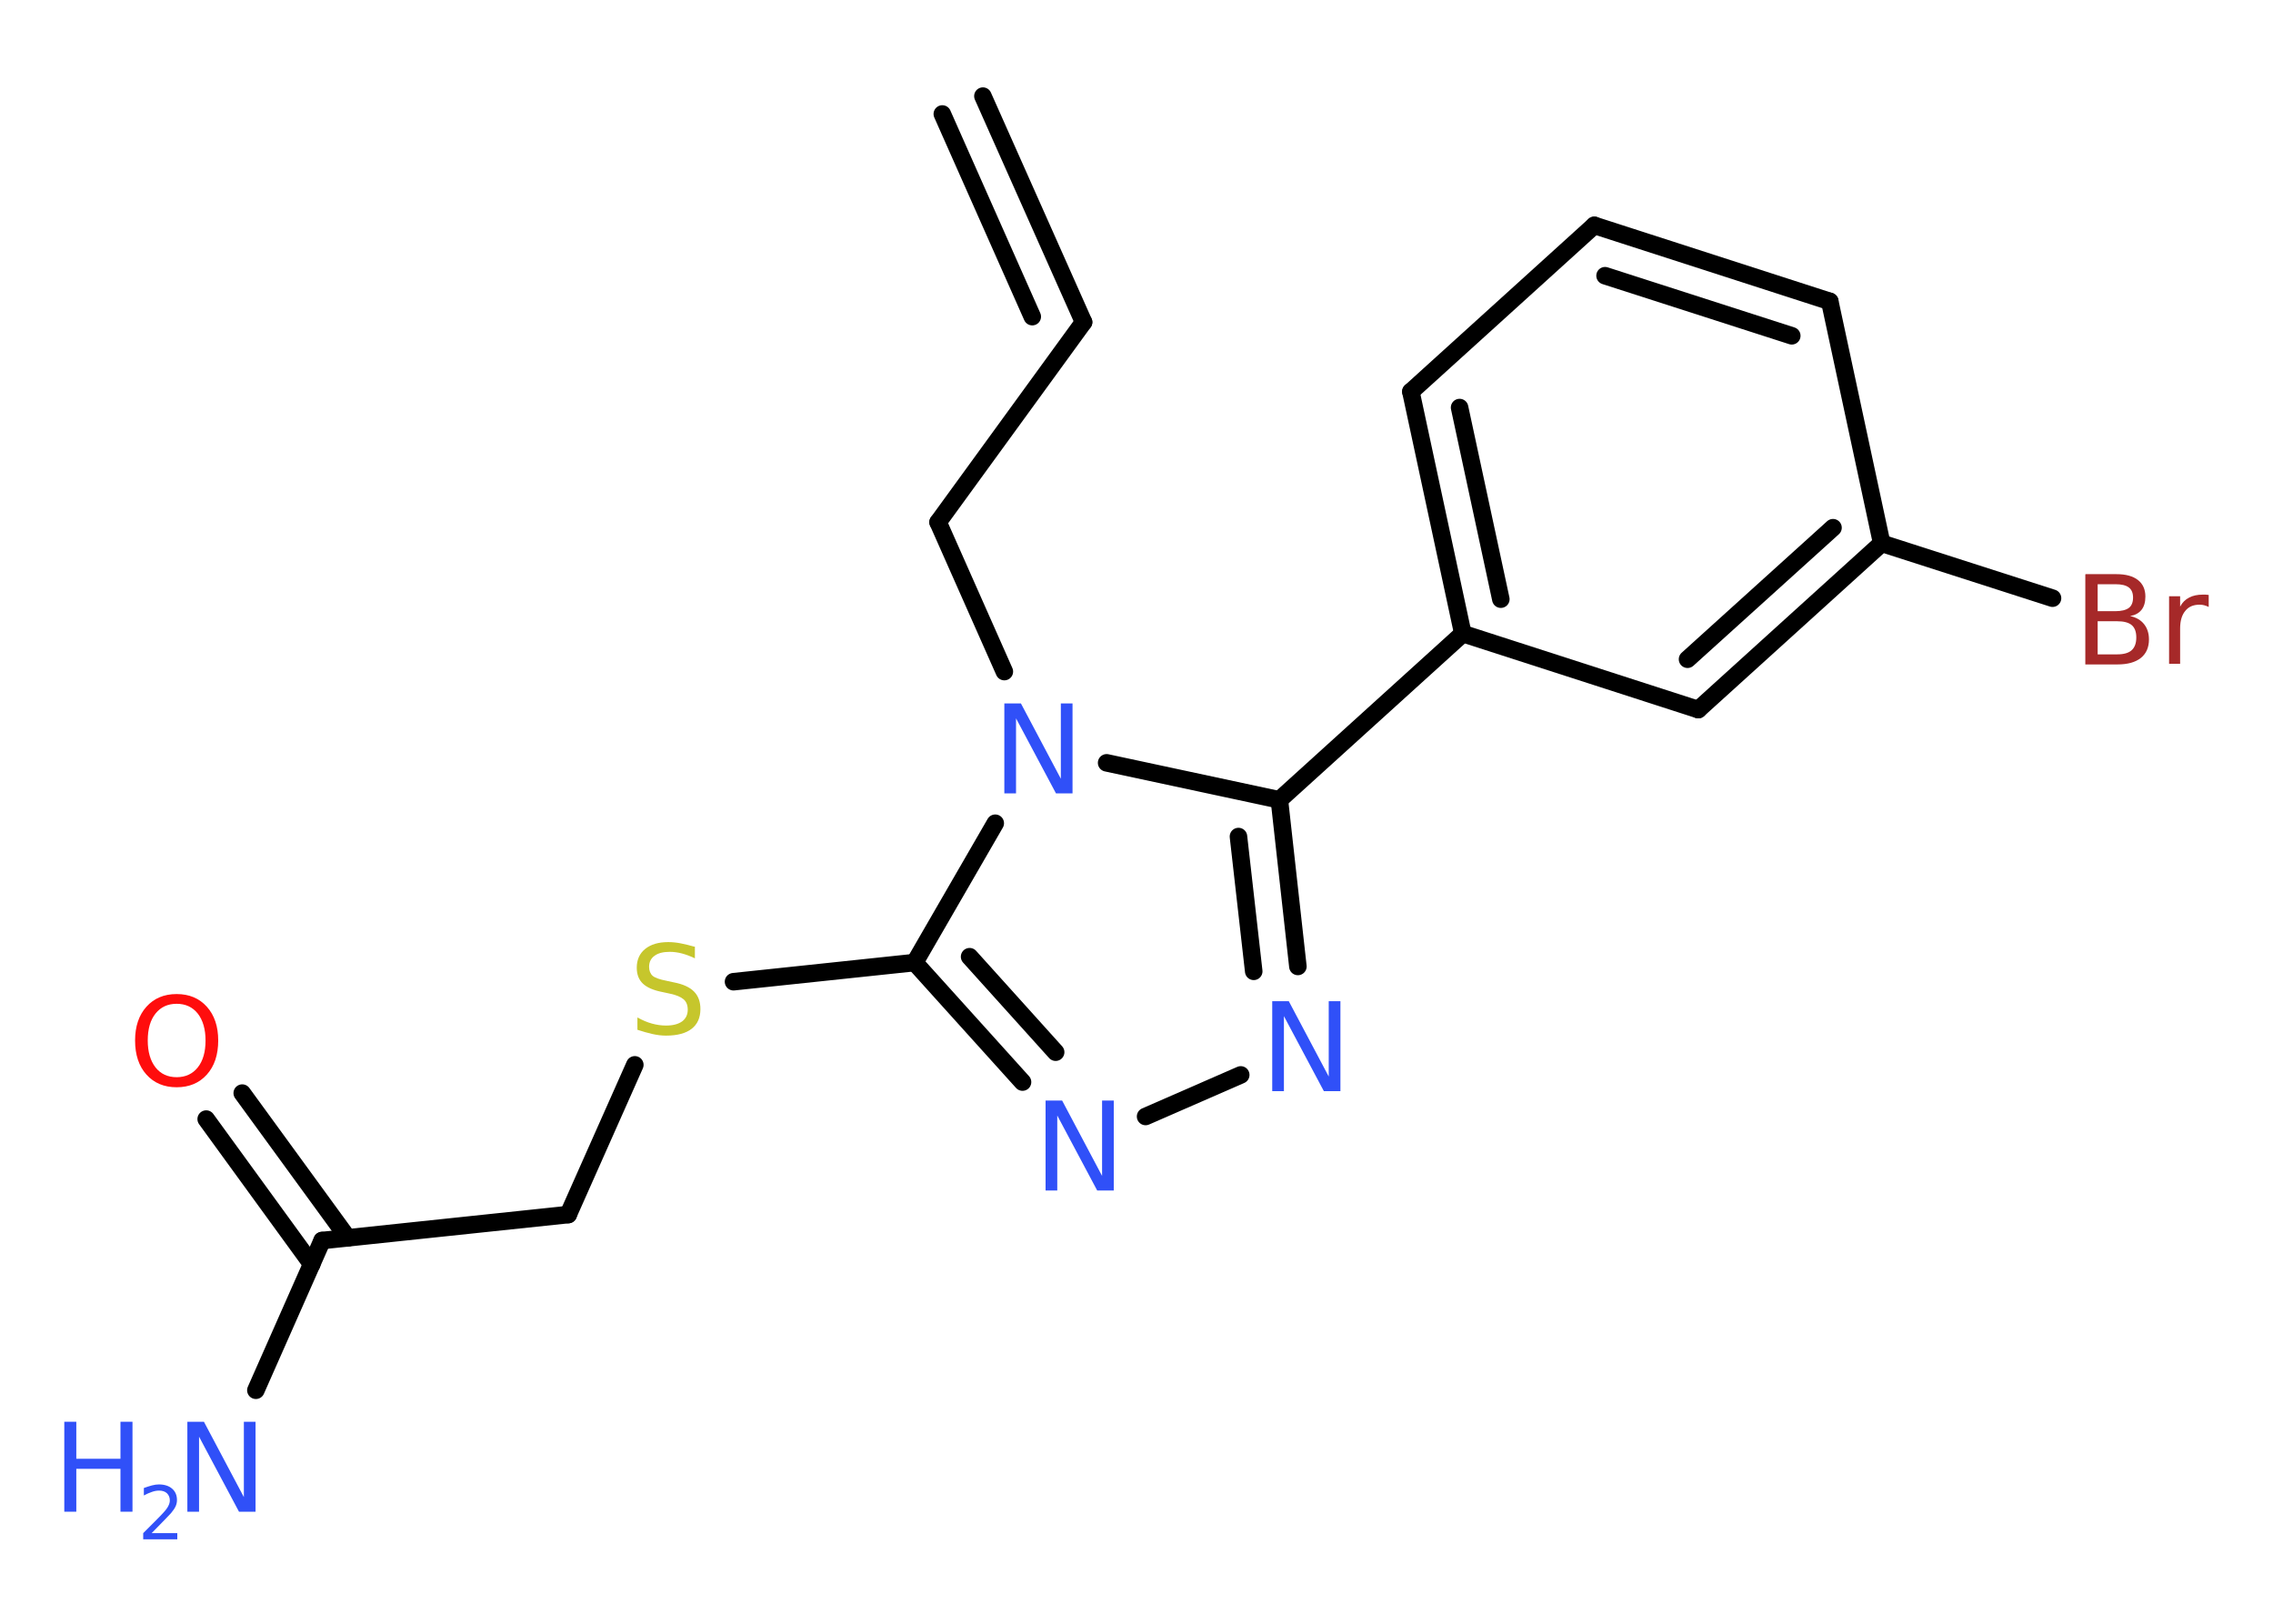 <?xml version='1.0' encoding='UTF-8'?>
<!DOCTYPE svg PUBLIC "-//W3C//DTD SVG 1.1//EN" "http://www.w3.org/Graphics/SVG/1.1/DTD/svg11.dtd">
<svg version='1.2' xmlns='http://www.w3.org/2000/svg' xmlns:xlink='http://www.w3.org/1999/xlink' width='70.0mm' height='50.0mm' viewBox='0 0 70.0 50.0'>
  <desc>Generated by the Chemistry Development Kit (http://github.com/cdk)</desc>
  <g stroke-linecap='round' stroke-linejoin='round' stroke='#000000' stroke-width='.54' fill='#3050F8'>
    <rect x='.0' y='.0' width='70.0' height='50.0' fill='#FFFFFF' stroke='none'/>
    <g id='mol1' class='mol'>
      <g id='mol1bnd1' class='bond'>
        <line x1='33.37' y1='9.92' x2='30.27' y2='2.96'/>
        <line x1='31.79' y1='9.75' x2='29.02' y2='3.51'/>
      </g>
      <line id='mol1bnd2' class='bond' x1='33.37' y1='9.92' x2='28.89' y2='16.08'/>
      <line id='mol1bnd3' class='bond' x1='28.89' y1='16.08' x2='30.93' y2='20.68'/>
      <line id='mol1bnd4' class='bond' x1='30.65' y1='25.35' x2='28.17' y2='29.64'/>
      <line id='mol1bnd5' class='bond' x1='28.17' y1='29.64' x2='22.59' y2='30.23'/>
      <line id='mol1bnd6' class='bond' x1='19.55' y1='32.79' x2='17.5' y2='37.4'/>
      <line id='mol1bnd7' class='bond' x1='17.5' y1='37.4' x2='9.92' y2='38.2'/>
      <line id='mol1bnd8' class='bond' x1='9.92' y1='38.2' x2='7.88' y2='42.81'/>
      <g id='mol1bnd9' class='bond'>
        <line x1='9.6' y1='38.93' x2='6.35' y2='34.46'/>
        <line x1='10.71' y1='38.12' x2='7.46' y2='33.66'/>
      </g>
      <g id='mol1bnd10' class='bond'>
        <line x1='28.17' y1='29.64' x2='31.49' y2='33.32'/>
        <line x1='29.86' y1='29.46' x2='32.51' y2='32.4'/>
      </g>
      <line id='mol1bnd11' class='bond' x1='35.28' y1='34.38' x2='38.21' y2='33.1'/>
      <g id='mol1bnd12' class='bond'>
        <line x1='39.97' y1='29.76' x2='39.4' y2='24.63'/>
        <line x1='38.61' y1='29.91' x2='38.14' y2='25.76'/>
      </g>
      <line id='mol1bnd13' class='bond' x1='34.08' y1='23.49' x2='39.4' y2='24.63'/>
      <line id='mol1bnd14' class='bond' x1='39.4' y1='24.63' x2='45.05' y2='19.51'/>
      <g id='mol1bnd15' class='bond'>
        <line x1='43.45' y1='12.06' x2='45.05' y2='19.51'/>
        <line x1='44.95' y1='12.55' x2='46.22' y2='18.45'/>
      </g>
      <line id='mol1bnd16' class='bond' x1='43.45' y1='12.06' x2='49.1' y2='6.94'/>
      <g id='mol1bnd17' class='bond'>
        <line x1='56.35' y1='9.28' x2='49.1' y2='6.94'/>
        <line x1='55.18' y1='10.34' x2='49.43' y2='8.49'/>
      </g>
      <line id='mol1bnd18' class='bond' x1='56.35' y1='9.28' x2='57.95' y2='16.73'/>
      <line id='mol1bnd19' class='bond' x1='57.95' y1='16.73' x2='63.21' y2='18.42'/>
      <g id='mol1bnd20' class='bond'>
        <line x1='52.3' y1='21.85' x2='57.95' y2='16.73'/>
        <line x1='51.97' y1='20.3' x2='56.45' y2='16.25'/>
      </g>
      <line id='mol1bnd21' class='bond' x1='45.05' y1='19.51' x2='52.3' y2='21.85'/>
      <path id='mol1atm4' class='atom' d='M30.94 21.66h.5l1.23 2.32v-2.32h.36v2.77h-.51l-1.23 -2.31v2.31h-.36v-2.77z' stroke='none'/>
      <path id='mol1atm6' class='atom' d='M21.4 29.15v.36q-.21 -.1 -.4 -.15q-.19 -.05 -.37 -.05q-.31 .0 -.47 .12q-.17 .12 -.17 .34q.0 .18 .11 .28q.11 .09 .42 .15l.23 .05q.42 .08 .62 .28q.2 .2 .2 .54q.0 .4 -.27 .61q-.27 .21 -.79 .21q-.2 .0 -.42 -.05q-.22 -.05 -.46 -.13v-.38q.23 .13 .45 .19q.22 .06 .43 .06q.32 .0 .5 -.13q.17 -.13 .17 -.36q.0 -.21 -.13 -.32q-.13 -.11 -.41 -.17l-.23 -.05q-.42 -.08 -.61 -.26q-.19 -.18 -.19 -.49q.0 -.37 .26 -.58q.26 -.21 .71 -.21q.19 .0 .39 .04q.2 .04 .41 .1z' stroke='none' fill='#C6C62C'/>
      <g id='mol1atm9' class='atom'>
        <path d='M5.78 43.78h.5l1.23 2.32v-2.32h.36v2.77h-.51l-1.23 -2.31v2.31h-.36v-2.77z' stroke='none'/>
        <path d='M1.98 43.78h.37v1.14h1.36v-1.14h.37v2.77h-.37v-1.32h-1.36v1.32h-.37v-2.77z' stroke='none'/>
        <path d='M4.68 47.21h.78v.19h-1.05v-.19q.13 -.13 .35 -.35q.22 -.22 .28 -.29q.11 -.12 .15 -.21q.04 -.08 .04 -.16q.0 -.13 -.09 -.22q-.09 -.08 -.24 -.08q-.11 .0 -.22 .04q-.12 .04 -.25 .11v-.23q.14 -.05 .25 -.08q.12 -.03 .21 -.03q.26 .0 .41 .13q.15 .13 .15 .35q.0 .1 -.04 .19q-.04 .09 -.14 .21q-.03 .03 -.18 .19q-.15 .15 -.42 .43z' stroke='none'/>
      </g>
      <path id='mol1atm10' class='atom' d='M5.44 30.91q-.41 .0 -.65 .3q-.24 .3 -.24 .83q.0 .52 .24 .83q.24 .3 .65 .3q.41 .0 .65 -.3q.24 -.3 .24 -.83q.0 -.52 -.24 -.83q-.24 -.3 -.65 -.3zM5.44 30.61q.58 .0 .93 .39q.35 .39 .35 1.04q.0 .66 -.35 1.05q-.35 .39 -.93 .39q-.58 .0 -.93 -.39q-.35 -.39 -.35 -1.05q.0 -.65 .35 -1.04q.35 -.39 .93 -.39z' stroke='none' fill='#FF0D0D'/>
      <path id='mol1atm11' class='atom' d='M32.21 33.89h.5l1.23 2.32v-2.32h.36v2.77h-.51l-1.23 -2.31v2.31h-.36v-2.77z' stroke='none'/>
      <path id='mol1atm12' class='atom' d='M39.19 30.83h.5l1.23 2.32v-2.32h.36v2.77h-.51l-1.23 -2.31v2.31h-.36v-2.77z' stroke='none'/>
      <path id='mol1atm19' class='atom' d='M64.6 19.13v1.02h.6q.31 .0 .45 -.13q.14 -.13 .14 -.39q.0 -.26 -.14 -.38q-.14 -.12 -.45 -.12h-.6zM64.6 17.99v.83h.55q.27 .0 .41 -.1q.13 -.1 .13 -.32q.0 -.21 -.13 -.31q-.13 -.1 -.41 -.1h-.55zM64.23 17.68h.95q.43 .0 .66 .18q.23 .18 .23 .51q.0 .26 -.12 .41q-.12 .15 -.35 .19q.28 .06 .43 .25q.15 .19 .15 .47q.0 .37 -.25 .57q-.25 .2 -.72 .2h-.99v-2.77zM68.02 18.69q-.06 -.03 -.13 -.05q-.07 -.02 -.15 -.02q-.29 .0 -.44 .19q-.16 .19 -.16 .54v1.09h-.34v-2.08h.34v.32q.1 -.19 .28 -.28q.17 -.09 .42 -.09q.04 .0 .08 .0q.04 .0 .1 .01v.35z' stroke='none' fill='#A62929'/>
    </g>
  </g>
</svg>
